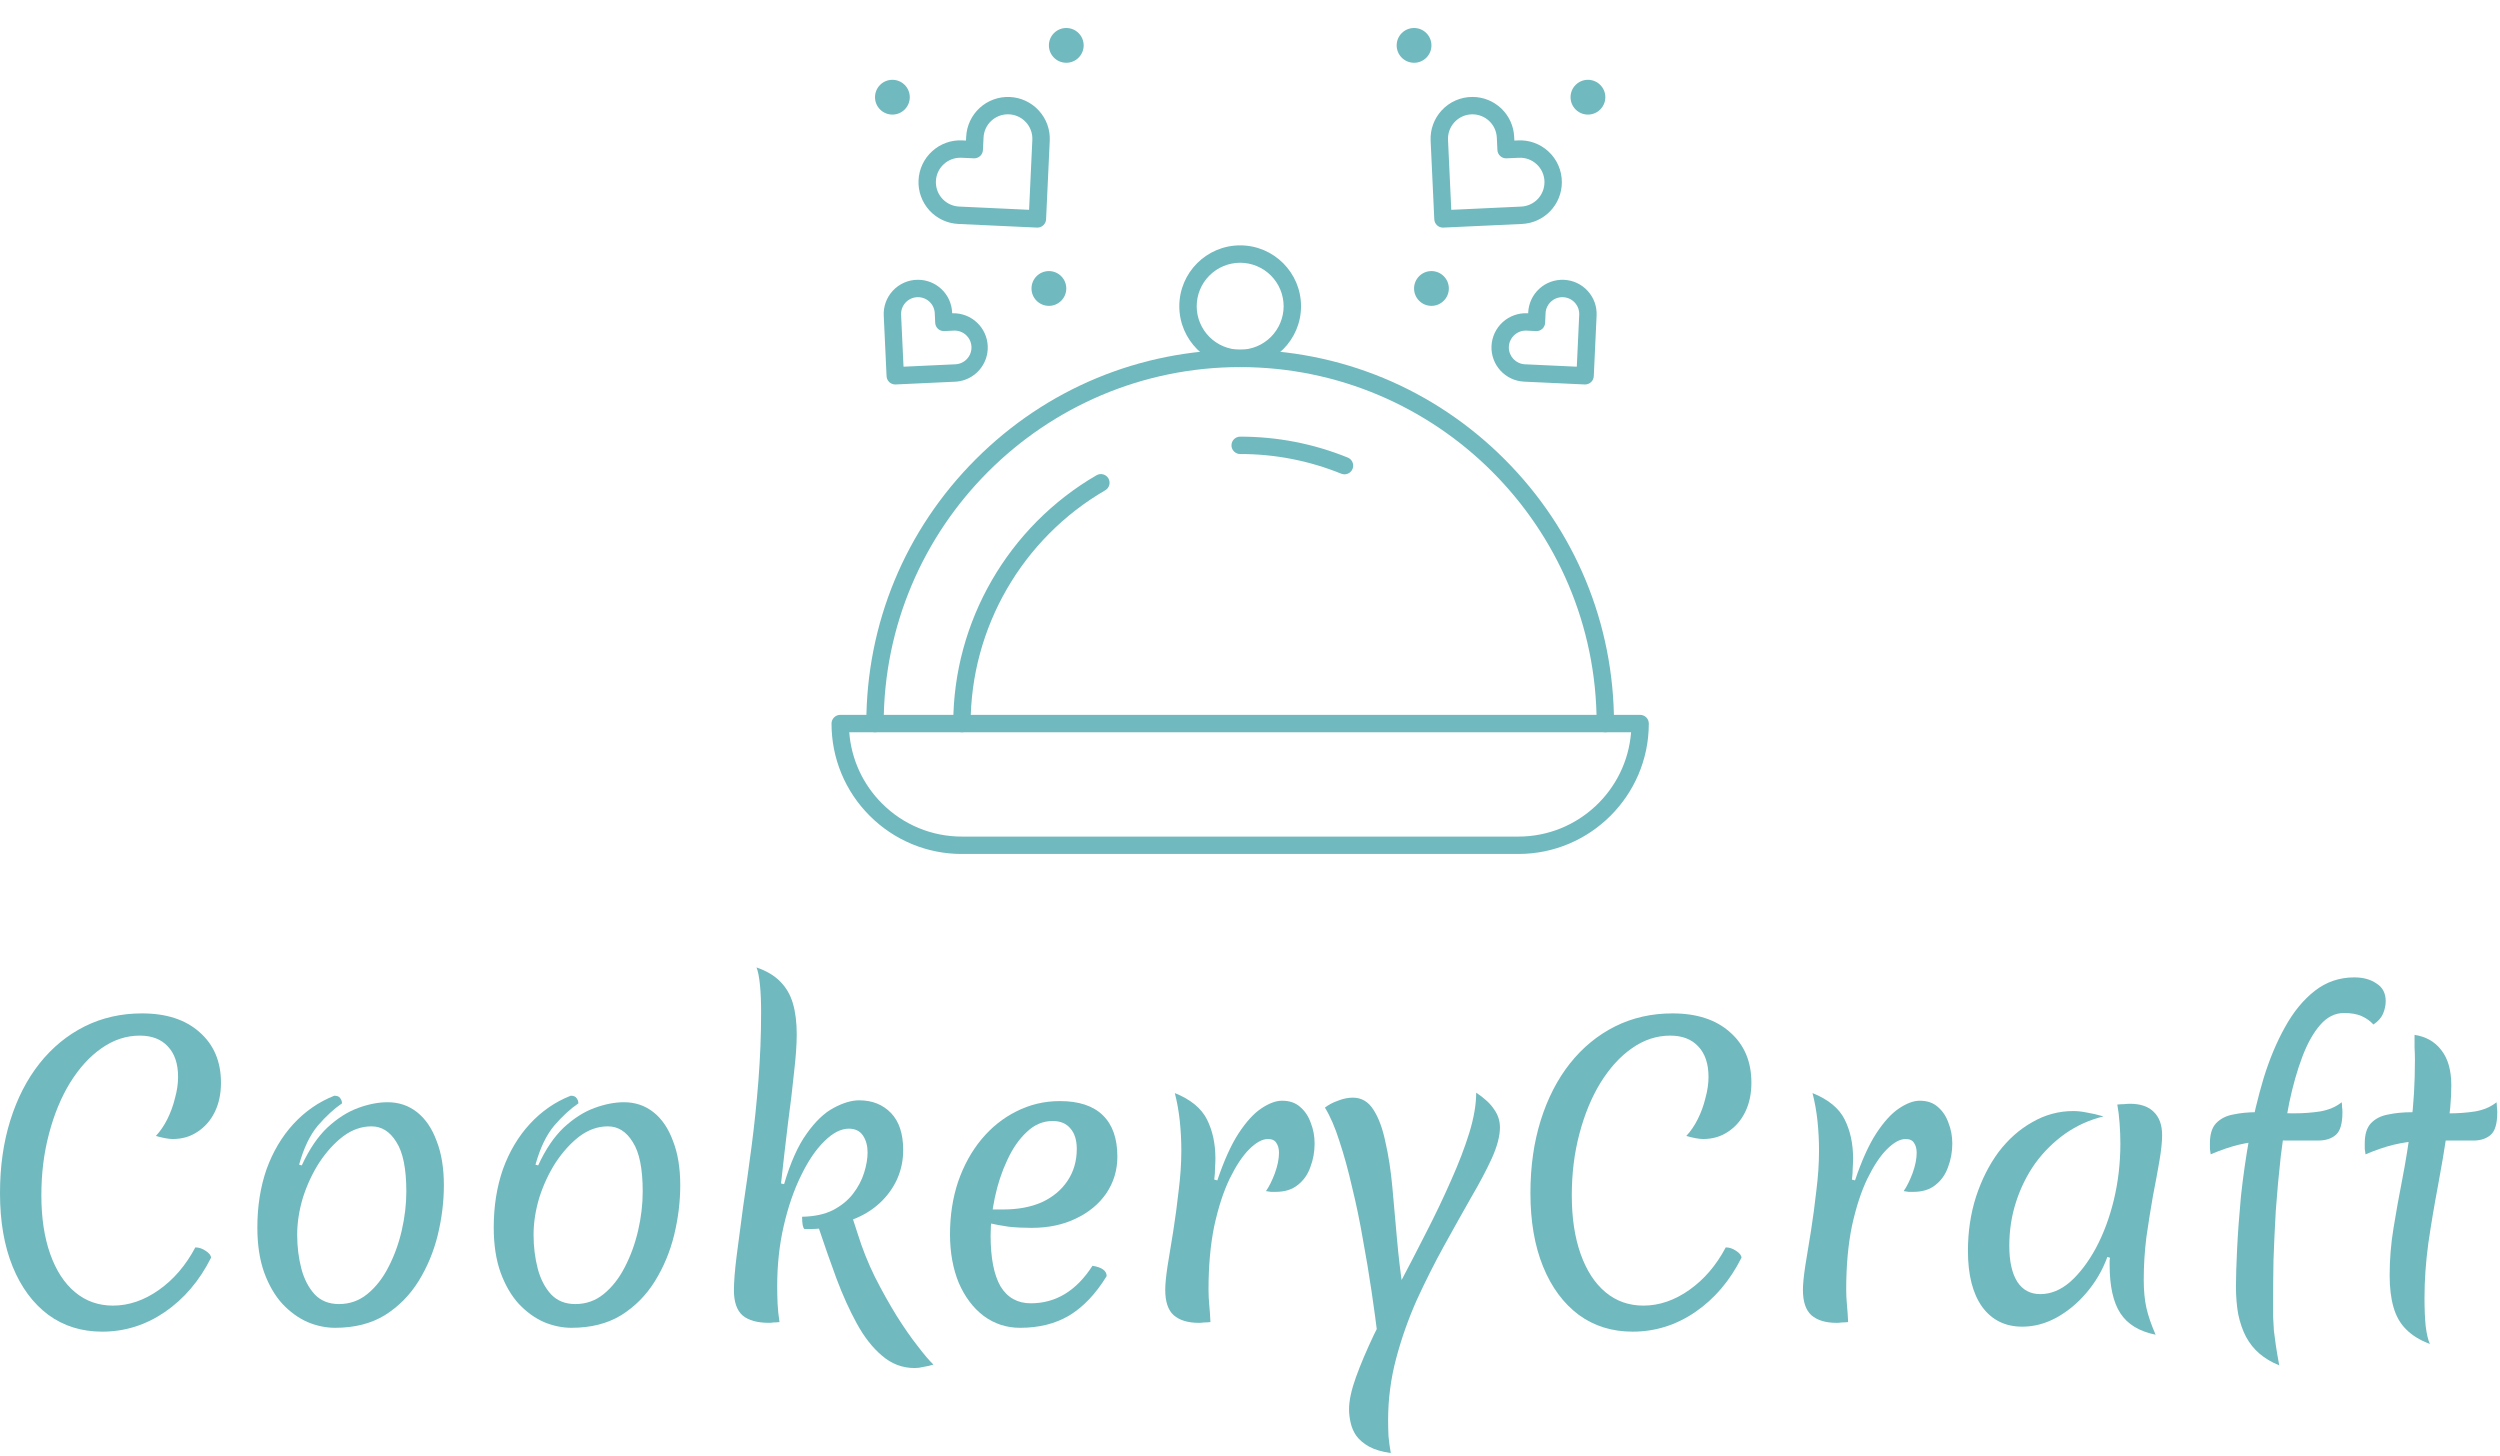 <svg width="261px" height="152px" viewBox="0 0 261 152" fill="none" xmlns="http://www.w3.org/2000/svg" transform="rotate(0) scale(1, 1)">
<path d="M165.782 11.963C166.784 11.963 167.597 11.15 167.597 10.147C167.597 9.145 166.784 8.332 165.782 8.332C164.779 8.332 163.966 9.145 163.966 10.147C163.966 11.15 164.779 11.963 165.782 11.963Z" fill="#70b9be"/>
<path d="M149.443 31.932C150.446 31.932 151.259 31.119 151.259 30.117C151.259 29.114 150.446 28.301 149.443 28.301C148.441 28.301 147.628 29.114 147.628 30.117C147.628 31.119 148.441 31.932 149.443 31.932Z" fill="#70b9be"/>
<path d="M147.628 6.554C148.631 6.554 149.443 5.741 149.443 4.739C149.443 3.736 148.631 2.923 147.628 2.923C146.625 2.923 145.812 3.736 145.812 4.739C145.812 5.741 146.625 6.554 147.628 6.554Z" fill="#70b9be"/>
<path d="M111.32 6.554C112.323 6.554 113.135 5.741 113.135 4.739C113.135 3.736 112.323 2.923 111.32 2.923C110.317 2.923 109.505 3.736 109.505 4.739C109.505 5.741 110.317 6.554 111.32 6.554Z" fill="#70b9be"/>
<path d="M109.505 31.932C110.507 31.932 111.32 31.119 111.32 30.117C111.32 29.114 110.507 28.301 109.505 28.301C108.502 28.301 107.689 29.114 107.689 30.117C107.689 31.119 108.502 31.932 109.505 31.932Z" fill="#70b9be"/>
<path d="M93.166 11.963C94.169 11.963 94.981 11.15 94.981 10.147C94.981 9.145 94.169 8.332 93.166 8.332C92.163 8.332 91.351 9.145 91.351 10.147C91.351 11.15 92.163 11.963 93.166 11.963Z" fill="#70b9be"/>
<path d="M158.52 89.154H100.428C98.639 89.159 96.867 88.809 95.215 88.125C93.562 87.441 92.062 86.436 90.8 85.168C89.532 83.906 88.527 82.406 87.842 80.753C87.158 79.1 86.808 77.328 86.812 75.539C86.812 75.298 86.908 75.067 87.078 74.897C87.248 74.727 87.479 74.631 87.72 74.631H171.228C171.729 74.631 172.136 75.038 172.136 75.539C172.136 83.046 166.027 89.154 158.52 89.154ZM88.662 76.447C88.872 79.257 90.087 81.897 92.084 83.884C93.177 84.983 94.478 85.854 95.91 86.447C97.342 87.04 98.878 87.343 100.428 87.339H158.52C164.722 87.339 169.821 82.531 170.285 76.447H88.662Z" fill="#70b9be"/>
<path d="M167.597 76.447C167.356 76.447 167.126 76.351 166.955 76.181C166.785 76.011 166.689 75.78 166.689 75.539C166.689 55.018 149.995 38.324 129.474 38.324C108.953 38.324 92.258 55.018 92.258 75.539C92.258 75.78 92.163 76.011 91.993 76.181C91.822 76.351 91.591 76.447 91.351 76.447C91.11 76.447 90.879 76.351 90.709 76.181C90.539 76.011 90.443 75.78 90.443 75.539C90.443 65.113 94.502 55.313 101.874 47.941C109.246 40.569 119.048 36.51 129.473 36.51C139.897 36.51 149.699 40.57 157.071 47.941C164.443 55.313 168.502 65.114 168.502 75.539C168.503 75.658 168.48 75.776 168.434 75.886C168.389 75.997 168.323 76.097 168.238 76.181C168.154 76.266 168.054 76.332 167.944 76.378C167.834 76.424 167.716 76.447 167.597 76.447Z" fill="#70b9be"/>
<path d="M100.428 76.447C100.187 76.447 99.956 76.351 99.786 76.181C99.616 76.011 99.52 75.78 99.52 75.539C99.52 64.9 105.258 54.961 114.495 49.605C114.703 49.491 114.947 49.462 115.175 49.526C115.404 49.59 115.598 49.74 115.717 49.945C115.836 50.15 115.87 50.394 115.812 50.624C115.754 50.854 115.608 51.051 115.405 51.175C106.726 56.207 101.335 65.543 101.335 75.538C101.335 76.04 100.929 76.447 100.428 76.447ZM140.366 49.52C140.249 49.519 140.133 49.497 140.025 49.453C136.674 48.092 133.091 47.395 129.474 47.401C129.233 47.401 129.002 47.305 128.832 47.135C128.662 46.965 128.566 46.734 128.566 46.493C128.566 46.252 128.662 46.021 128.832 45.851C129.002 45.681 129.233 45.585 129.474 45.585C133.353 45.585 137.132 46.32 140.708 47.771C140.903 47.85 141.064 47.995 141.164 48.18C141.264 48.365 141.297 48.579 141.257 48.786C141.216 48.992 141.106 49.178 140.943 49.312C140.781 49.446 140.577 49.519 140.366 49.52ZM150.646 23.763C150.412 23.763 150.188 23.673 150.019 23.511C149.851 23.35 149.75 23.13 149.74 22.897L149.358 14.692C149.33 14.119 149.415 13.546 149.61 13.006C149.805 12.466 150.104 11.97 150.492 11.547C150.9 11.097 151.398 10.737 151.955 10.492C152.511 10.246 153.112 10.12 153.72 10.121C154.844 10.12 155.924 10.552 156.737 11.328C157.549 12.104 158.03 13.164 158.08 14.286L158.099 14.676L158.488 14.658C159.061 14.63 159.634 14.716 160.173 14.91C160.712 15.105 161.208 15.404 161.631 15.791C162.082 16.199 162.442 16.698 162.687 17.254C162.933 17.811 163.059 18.413 163.057 19.021C163.058 20.144 162.626 21.224 161.85 22.036C161.074 22.848 160.015 23.33 158.893 23.381L150.688 23.761L150.646 23.763ZM153.722 11.937L153.593 11.94C153.259 11.955 152.932 12.036 152.631 12.179C152.329 12.322 152.059 12.523 151.835 12.77C151.609 13.017 151.434 13.307 151.32 13.622C151.206 13.938 151.156 14.273 151.173 14.607L151.513 21.907L158.811 21.567C159.466 21.537 160.085 21.256 160.538 20.782C160.991 20.308 161.244 19.677 161.243 19.021L161.24 18.889C161.224 18.556 161.143 18.23 161 17.928C160.858 17.627 160.658 17.357 160.411 17.133C160.164 16.907 159.874 16.732 159.559 16.618C159.243 16.505 158.909 16.454 158.574 16.471L157.278 16.53C157.038 16.541 156.804 16.455 156.626 16.294C156.449 16.132 156.342 15.906 156.33 15.666L156.268 14.371C156.239 13.715 155.958 13.096 155.484 12.642C155.009 12.189 154.378 11.936 153.722 11.937ZM165.484 40.139L165.442 40.138L159.117 39.844C158.172 39.801 157.283 39.384 156.644 38.686C156.006 37.987 155.671 37.064 155.713 36.119C155.734 35.649 155.848 35.188 156.047 34.763C156.246 34.337 156.528 33.955 156.875 33.638C157.222 33.321 157.628 33.075 158.07 32.915C158.512 32.755 158.981 32.683 159.451 32.705L159.541 32.709L159.546 32.617C159.567 32.149 159.68 31.69 159.879 31.265C160.078 30.841 160.358 30.459 160.705 30.143C161.051 29.827 161.456 29.582 161.897 29.423C162.337 29.263 162.805 29.192 163.274 29.213C164.235 29.257 165.115 29.669 165.757 30.375C166.4 31.081 166.73 31.996 166.685 32.95L166.39 39.275C166.379 39.508 166.279 39.727 166.11 39.888C165.941 40.049 165.717 40.139 165.484 40.139ZM159.281 34.516C158.349 34.516 157.57 35.252 157.525 36.193L157.522 36.274C157.522 37.215 158.26 37.987 159.201 38.032L164.618 38.283L164.87 32.864C164.881 32.633 164.846 32.403 164.768 32.185C164.689 31.968 164.568 31.768 164.412 31.598C164.257 31.427 164.07 31.289 163.862 31.191C163.653 31.093 163.427 31.037 163.197 31.027L163.111 31.024C162.171 31.024 161.4 31.761 161.357 32.7L161.312 33.7C161.307 33.819 161.278 33.936 161.227 34.044C161.177 34.153 161.105 34.25 161.017 34.33C160.929 34.411 160.825 34.473 160.713 34.513C160.6 34.553 160.481 34.571 160.362 34.565L159.364 34.517L159.281 34.516ZM108.302 23.763L108.26 23.761L100.054 23.381C99.482 23.355 98.921 23.216 98.402 22.974C97.883 22.731 97.418 22.388 97.031 21.965C96.645 21.542 96.346 21.047 96.151 20.509C95.956 19.97 95.869 19.398 95.895 18.826C95.919 18.251 96.057 17.687 96.301 17.166C96.545 16.645 96.891 16.177 97.317 15.791C97.74 15.403 98.236 15.103 98.775 14.909C99.315 14.714 99.888 14.629 100.461 14.658L100.85 14.676L100.869 14.285C100.895 13.713 101.033 13.151 101.276 12.632C101.519 12.114 101.861 11.648 102.284 11.261C102.707 10.875 103.202 10.576 103.741 10.382C104.28 10.187 104.851 10.1 105.424 10.127C105.999 10.151 106.563 10.29 107.084 10.534C107.605 10.778 108.072 11.123 108.459 11.549C108.846 11.972 109.146 12.468 109.341 13.007C109.535 13.547 109.621 14.12 109.593 14.693L109.211 22.899C109.199 23.132 109.098 23.351 108.929 23.512C108.76 23.672 108.535 23.762 108.302 23.763ZM100.253 16.468C99.617 16.468 99.012 16.702 98.538 17.133C98.275 17.371 98.064 17.663 97.921 17.988C97.777 18.313 97.704 18.664 97.705 19.02C97.705 20.383 98.773 21.502 100.139 21.565L107.437 21.904L107.776 14.604C107.793 14.27 107.743 13.935 107.629 13.62C107.516 13.304 107.341 13.014 107.114 12.767C106.876 12.504 106.585 12.293 106.26 12.15C105.935 12.006 105.583 11.933 105.228 11.934C103.862 11.934 102.744 13.003 102.682 14.366L102.619 15.665C102.607 15.905 102.501 16.13 102.323 16.292C102.145 16.454 101.911 16.539 101.671 16.529L100.377 16.469L100.253 16.468ZM93.464 40.139C93.231 40.139 93.006 40.049 92.837 39.888C92.669 39.727 92.569 39.507 92.558 39.273L92.263 32.949C92.239 32.48 92.309 32.011 92.469 31.569C92.628 31.127 92.874 30.721 93.191 30.375C93.525 30.006 93.933 29.712 94.388 29.511C94.844 29.31 95.336 29.207 95.834 29.209C96.753 29.208 97.637 29.562 98.302 30.196C98.967 30.831 99.361 31.698 99.402 32.616L99.407 32.709L99.497 32.705C100.425 32.691 101.322 33.04 101.997 33.676C102.673 34.312 103.076 35.186 103.119 36.113C103.162 37.04 102.844 37.947 102.23 38.644C101.616 39.34 100.756 39.771 99.831 39.844L93.506 40.138L93.464 40.139ZM95.834 31.024L95.751 31.027C95.52 31.037 95.293 31.092 95.084 31.19C94.875 31.288 94.687 31.427 94.531 31.598C94.215 31.945 94.052 32.395 94.074 32.864L94.328 38.283L99.747 38.032C100.213 38.01 100.651 37.803 100.965 37.459C101.279 37.113 101.443 36.658 101.421 36.192C101.399 35.726 101.193 35.287 100.848 34.973C100.503 34.659 100.047 34.495 99.581 34.517L98.585 34.565C98.465 34.571 98.346 34.554 98.233 34.514C98.121 34.473 98.017 34.411 97.929 34.331C97.841 34.25 97.769 34.153 97.719 34.044C97.668 33.936 97.64 33.819 97.635 33.7L97.59 32.699C97.569 32.247 97.375 31.821 97.048 31.509C96.721 31.198 96.286 31.024 95.834 31.024ZM129.474 38.324C125.971 38.324 123.12 35.473 123.12 31.97C123.12 28.467 125.971 25.616 129.474 25.616C132.977 25.616 135.828 28.467 135.828 31.97C135.828 35.473 132.977 38.324 129.474 38.324ZM129.474 27.431C128.271 27.433 127.117 27.912 126.266 28.762C125.416 29.613 124.937 30.767 124.935 31.97C124.937 33.173 125.416 34.326 126.266 35.177C127.117 36.028 128.271 36.507 129.474 36.508C130.677 36.507 131.831 36.028 132.681 35.177C133.532 34.326 134.011 33.173 134.012 31.97C134.011 30.767 133.532 29.613 132.681 28.762C131.831 27.912 130.677 27.433 129.474 27.431Z" fill="#70b9be"/>
<path d="M253.118 135.508C253.118 136.627 253.158 137.6 253.238 138.427C253.345 139.279 253.491 139.906 253.678 140.306C252.665 139.933 251.839 139.426 251.199 138.786C250.586 138.173 250.146 137.4 249.88 136.467C249.613 135.534 249.48 134.428 249.48 133.149C249.48 131.496 249.613 129.857 249.88 128.231C250.146 126.578 250.453 124.872 250.799 123.113C251.146 121.327 251.452 119.421 251.719 117.395C251.985 115.343 252.119 113.09 252.119 110.638C252.119 110.212 252.105 109.785 252.079 109.359C252.079 108.906 252.079 108.466 252.079 108.039C253.278 108.226 254.211 108.759 254.877 109.639C255.57 110.518 255.917 111.744 255.917 113.317C255.917 114.756 255.77 116.369 255.477 118.155C255.211 119.941 254.891 121.833 254.518 123.833C254.144 125.805 253.811 127.791 253.518 129.79C253.251 131.763 253.118 133.669 253.118 135.508ZM260.635 115.076C260.662 115.21 260.675 115.369 260.675 115.556C260.702 115.743 260.715 115.929 260.715 116.116C260.715 117.289 260.488 118.075 260.035 118.475C259.582 118.875 258.969 119.075 258.196 119.075C257.103 119.075 256.09 119.075 255.157 119.075C254.251 119.048 253.371 119.061 252.518 119.115C251.665 119.168 250.786 119.301 249.88 119.514C249 119.728 248.027 120.061 246.961 120.514C246.934 120.354 246.907 120.167 246.881 119.954C246.881 119.741 246.881 119.541 246.881 119.354C246.881 118.422 247.094 117.728 247.521 117.275C247.974 116.796 248.573 116.489 249.32 116.356C250.066 116.196 250.892 116.116 251.799 116.116C252.438 116.116 253.092 116.142 253.758 116.196C254.424 116.222 255.064 116.236 255.677 116.236C256.61 116.236 257.516 116.169 258.396 116.036C259.302 115.876 260.049 115.556 260.635 115.076Z" fill="#70b9be"/>
<path d="M237.953 142.542C237.153 142.222 236.46 141.809 235.873 141.303C235.314 140.823 234.847 140.237 234.474 139.544C234.128 138.877 233.861 138.104 233.674 137.225C233.514 136.345 233.434 135.372 233.434 134.306C233.434 133.32 233.474 132.013 233.554 130.387C233.634 128.735 233.768 126.909 233.954 124.91C234.168 122.911 234.461 120.858 234.834 118.752C235.234 116.62 235.727 114.567 236.313 112.595C236.926 110.596 237.673 108.81 238.552 107.237C239.432 105.638 240.472 104.372 241.671 103.439C242.871 102.506 244.243 102.039 245.789 102.039C246.722 102.039 247.495 102.252 248.108 102.679C248.748 103.079 249.068 103.692 249.068 104.518C249.068 104.945 248.975 105.385 248.788 105.838C248.601 106.264 248.268 106.637 247.789 106.957C247.442 106.584 247.029 106.291 246.549 106.078C246.069 105.864 245.456 105.758 244.71 105.758C243.777 105.758 242.951 106.171 242.231 106.997C241.511 107.823 240.885 108.943 240.352 110.356C239.818 111.769 239.365 113.368 238.992 115.154C238.646 116.913 238.352 118.766 238.113 120.711C237.899 122.631 237.726 124.523 237.593 126.389C237.486 128.255 237.406 129.974 237.353 131.547C237.326 133.12 237.313 134.439 237.313 135.505C237.313 136.278 237.313 136.931 237.313 137.464C237.34 137.971 237.366 138.451 237.393 138.904C237.446 139.357 237.513 139.863 237.593 140.423C237.673 140.983 237.793 141.689 237.953 142.542ZM230.796 120.512C230.769 120.352 230.742 120.165 230.716 119.952C230.716 119.739 230.716 119.539 230.716 119.352C230.716 118.419 230.929 117.726 231.355 117.273C231.809 116.793 232.408 116.487 233.155 116.353C233.901 116.193 234.727 116.113 235.634 116.113C236.273 116.113 236.926 116.14 237.593 116.193C238.259 116.22 238.899 116.233 239.512 116.233C240.445 116.233 241.351 116.167 242.231 116.033C243.137 115.873 243.883 115.554 244.47 115.074C244.497 115.207 244.51 115.367 244.51 115.554C244.537 115.74 244.55 115.927 244.55 116.113C244.55 117.286 244.323 118.073 243.87 118.472C243.417 118.872 242.804 119.072 242.031 119.072C240.938 119.072 239.925 119.072 238.992 119.072C238.086 119.045 237.206 119.059 236.353 119.112C235.5 119.165 234.621 119.299 233.714 119.512C232.835 119.725 231.862 120.058 230.796 120.512Z" fill="#70b9be"/>
<path d="M220.007 131.228C219.501 132.614 218.768 133.867 217.808 134.986C216.875 136.079 215.822 136.945 214.649 137.585C213.503 138.198 212.33 138.505 211.131 138.505C209.345 138.505 207.945 137.812 206.933 136.426C205.946 135.04 205.453 133.094 205.453 130.588C205.453 128.589 205.733 126.71 206.293 124.95C206.879 123.165 207.666 121.605 208.652 120.272C209.665 118.94 210.838 117.9 212.17 117.154C213.503 116.381 214.929 115.994 216.449 115.994C216.902 115.994 217.382 116.047 217.888 116.154C218.394 116.234 218.968 116.367 219.607 116.554C218.168 116.9 216.835 117.5 215.609 118.353C214.409 119.206 213.37 120.232 212.49 121.432C211.637 122.631 210.971 123.964 210.491 125.43C210.011 126.896 209.771 128.442 209.771 130.068C209.771 131.694 210.051 132.947 210.611 133.827C211.171 134.68 211.97 135.106 213.01 135.106C214.103 135.106 215.142 134.68 216.129 133.827C217.115 132.947 218.008 131.774 218.808 130.308C219.607 128.815 220.234 127.136 220.687 125.27C221.14 123.378 221.367 121.419 221.367 119.393C221.367 118.7 221.34 117.993 221.287 117.274C221.233 116.527 221.153 115.874 221.047 115.314C221.313 115.288 221.553 115.274 221.766 115.274C221.98 115.248 222.18 115.234 222.366 115.234C223.459 115.234 224.285 115.514 224.845 116.074C225.431 116.634 225.725 117.447 225.725 118.513C225.725 119.206 225.631 120.099 225.445 121.192C225.258 122.285 225.032 123.511 224.765 124.87C224.525 126.23 224.299 127.656 224.085 129.149C223.899 130.641 223.806 132.121 223.806 133.587C223.806 134.733 223.899 135.719 224.085 136.546C224.272 137.372 224.592 138.305 225.045 139.344C223.339 138.998 222.113 138.252 221.367 137.105C220.62 135.959 220.247 134.28 220.247 132.067C220.247 131.854 220.247 131.708 220.247 131.628C220.247 131.521 220.26 131.414 220.287 131.308L220.007 131.228Z" fill="#70b9be"/>
<path d="M193.664 123.232C194.357 121.179 195.09 119.553 195.863 118.354C196.663 117.128 197.462 116.248 198.262 115.715C199.062 115.182 199.781 114.915 200.421 114.915C201.194 114.915 201.821 115.129 202.3 115.555C202.807 115.982 203.18 116.541 203.42 117.234C203.687 117.901 203.82 118.62 203.82 119.393C203.82 120.246 203.673 121.059 203.38 121.832C203.113 122.605 202.674 123.232 202.061 123.712C201.474 124.191 200.701 124.431 199.741 124.431C199.582 124.431 199.422 124.431 199.262 124.431C199.102 124.405 198.929 124.378 198.742 124.351C199.062 123.898 199.368 123.285 199.662 122.512C199.955 121.713 200.101 120.993 200.101 120.353C200.101 119.927 200.008 119.58 199.821 119.314C199.662 119.047 199.368 118.914 198.942 118.914C198.355 118.914 197.702 119.274 196.983 119.993C196.29 120.686 195.61 121.713 194.944 123.072C194.304 124.405 193.771 126.044 193.344 127.99C192.944 129.936 192.744 132.148 192.744 134.627C192.744 135.16 192.771 135.707 192.824 136.266C192.878 136.826 192.918 137.413 192.944 138.026C192.678 138.052 192.451 138.066 192.265 138.066C192.078 138.092 191.905 138.106 191.745 138.106C190.599 138.106 189.719 137.839 189.106 137.306C188.52 136.773 188.226 135.893 188.226 134.667C188.226 134.081 188.306 133.254 188.466 132.188C188.653 131.095 188.853 129.869 189.066 128.51C189.279 127.15 189.466 125.751 189.626 124.311C189.812 122.845 189.906 121.446 189.906 120.113C189.906 119.074 189.852 118.047 189.746 117.034C189.639 116.022 189.466 115.049 189.226 114.116C190.879 114.782 191.998 115.702 192.584 116.875C193.171 118.047 193.464 119.407 193.464 120.953C193.464 121.219 193.451 121.553 193.424 121.952C193.424 122.326 193.397 122.725 193.344 123.152L193.664 123.232Z" fill="#70b9be"/>
<path d="M180.168 130.228C180.541 130.228 180.901 130.348 181.248 130.588C181.621 130.828 181.808 131.068 181.808 131.308C180.608 133.707 178.995 135.599 176.97 136.986C174.97 138.345 172.798 139.025 170.452 139.025C168.293 139.025 166.414 138.438 164.815 137.265C163.215 136.066 161.976 134.387 161.096 132.228C160.217 130.068 159.777 127.509 159.777 124.551C159.777 121.779 160.137 119.246 160.856 116.954C161.576 114.662 162.589 112.689 163.895 111.036C165.228 109.357 166.8 108.064 168.613 107.158C170.426 106.252 172.425 105.799 174.611 105.799C177.143 105.799 179.142 106.452 180.608 107.758C182.101 109.064 182.847 110.823 182.847 113.036C182.847 114.182 182.634 115.195 182.207 116.074C181.781 116.954 181.181 117.647 180.408 118.153C179.662 118.66 178.795 118.913 177.809 118.913C177.596 118.913 177.343 118.886 177.05 118.833C176.756 118.78 176.423 118.7 176.05 118.593C176.503 118.113 176.903 117.527 177.249 116.834C177.596 116.141 177.863 115.408 178.049 114.635C178.262 113.862 178.369 113.129 178.369 112.436C178.369 111.05 178.009 109.983 177.289 109.237C176.596 108.491 175.623 108.118 174.371 108.118C172.958 108.118 171.625 108.557 170.372 109.437C169.146 110.29 168.053 111.49 167.094 113.036C166.161 114.555 165.428 116.327 164.895 118.353C164.361 120.352 164.095 122.498 164.095 124.791C164.095 127.136 164.401 129.175 165.015 130.908C165.628 132.641 166.494 133.973 167.613 134.906C168.733 135.839 170.052 136.306 171.572 136.306C173.224 136.306 174.824 135.759 176.37 134.666C177.916 133.574 179.182 132.094 180.168 130.228Z" fill="#70b9be"/>
<path d="M140.84 147.141C140.84 146.235 141.08 145.115 141.56 143.782C142.04 142.45 142.666 140.97 143.439 139.344C144.239 137.718 145.105 135.999 146.038 134.186C146.998 132.374 147.944 130.548 148.877 128.709C149.837 126.843 150.703 125.03 151.476 123.271C152.276 121.485 152.915 119.819 153.395 118.273C153.875 116.7 154.115 115.301 154.115 114.075C154.995 114.661 155.621 115.248 155.994 115.834C156.394 116.394 156.594 117.02 156.594 117.713C156.594 118.593 156.314 119.659 155.754 120.912C155.194 122.138 154.461 123.524 153.555 125.07C152.675 126.616 151.743 128.282 150.756 130.068C149.77 131.854 148.824 133.733 147.917 135.706C147.038 137.678 146.318 139.718 145.758 141.823C145.199 143.929 144.919 146.075 144.919 148.261C144.919 148.794 144.932 149.353 144.959 149.94C145.012 150.526 145.092 151.113 145.199 151.699C144.266 151.566 143.506 151.339 142.92 151.019C142.36 150.7 141.92 150.326 141.6 149.9C141.307 149.473 141.107 149.007 141 148.501C140.894 148.021 140.84 147.568 140.84 147.141ZM143.879 139.904C143.693 138.358 143.466 136.679 143.199 134.866C142.933 133.054 142.626 131.214 142.28 129.349C141.96 127.483 141.587 125.683 141.16 123.951C140.76 122.191 140.321 120.592 139.841 119.153C139.388 117.713 138.881 116.541 138.321 115.634C138.695 115.341 139.148 115.101 139.681 114.915C140.214 114.701 140.734 114.595 141.24 114.595C142.147 114.595 142.866 115.021 143.399 115.874C143.932 116.7 144.346 117.82 144.639 119.233C144.959 120.619 145.199 122.178 145.359 123.911C145.518 125.643 145.678 127.429 145.838 129.269C145.998 131.081 146.198 132.8 146.438 134.426L143.879 139.904Z" fill="#70b9be"/>
<path d="M127.089 123.232C127.782 121.179 128.515 119.553 129.288 118.354C130.088 117.128 130.888 116.248 131.687 115.715C132.487 115.182 133.207 114.915 133.846 114.915C134.619 114.915 135.246 115.129 135.726 115.555C136.232 115.982 136.605 116.541 136.845 117.234C137.112 117.901 137.245 118.62 137.245 119.393C137.245 120.246 137.098 121.059 136.805 121.832C136.539 122.605 136.099 123.232 135.486 123.712C134.899 124.191 134.126 124.431 133.167 124.431C133.007 124.431 132.847 124.431 132.687 124.431C132.527 124.405 132.354 124.378 132.167 124.351C132.487 123.898 132.794 123.285 133.087 122.512C133.38 121.713 133.527 120.993 133.527 120.353C133.527 119.927 133.433 119.58 133.247 119.314C133.087 119.047 132.793 118.914 132.367 118.914C131.781 118.914 131.128 119.274 130.408 119.993C129.715 120.686 129.035 121.713 128.369 123.072C127.729 124.405 127.196 126.044 126.769 127.99C126.37 129.936 126.17 132.148 126.17 134.627C126.17 135.16 126.196 135.707 126.25 136.266C126.303 136.826 126.343 137.413 126.37 138.026C126.103 138.052 125.876 138.066 125.69 138.066C125.503 138.092 125.33 138.106 125.17 138.106C124.024 138.106 123.144 137.839 122.531 137.306C121.945 136.773 121.651 135.893 121.651 134.667C121.651 134.081 121.731 133.254 121.891 132.188C122.078 131.095 122.278 129.869 122.491 128.51C122.704 127.15 122.891 125.751 123.051 124.311C123.237 122.845 123.331 121.446 123.331 120.113C123.331 119.074 123.277 118.047 123.171 117.034C123.064 116.022 122.891 115.049 122.651 114.116C124.304 114.782 125.423 115.702 126.01 116.875C126.596 118.047 126.889 119.407 126.889 120.953C126.889 121.219 126.876 121.553 126.849 121.952C126.849 122.326 126.823 122.725 126.769 123.152L127.089 123.232Z" fill="#70b9be"/>
<path d="M106.498 138.624C105.086 138.624 103.82 138.211 102.7 137.385C101.607 136.558 100.741 135.412 100.101 133.946C99.488 132.453 99.181 130.761 99.181 128.868C99.181 126.896 99.461 125.07 100.021 123.391C100.608 121.685 101.421 120.205 102.46 118.952C103.5 117.7 104.712 116.727 106.099 116.034C107.511 115.314 109.031 114.954 110.657 114.954C112.629 114.954 114.122 115.447 115.135 116.433C116.148 117.42 116.654 118.859 116.654 120.752C116.654 122.164 116.268 123.444 115.495 124.59C114.722 125.71 113.655 126.589 112.296 127.229C110.963 127.869 109.431 128.189 107.698 128.189C106.845 128.189 106.045 128.149 105.299 128.069C104.553 127.962 103.833 127.829 103.14 127.669L103.26 126.269H104.739C106.285 126.269 107.631 126.016 108.777 125.51C109.924 124.977 110.817 124.23 111.456 123.271C112.096 122.311 112.416 121.205 112.416 119.952C112.416 119.019 112.189 118.299 111.736 117.793C111.31 117.286 110.697 117.033 109.897 117.033C108.884 117.033 107.978 117.42 107.178 118.193C106.378 118.939 105.699 119.925 105.139 121.151C104.579 122.351 104.153 123.644 103.86 125.03C103.566 126.416 103.42 127.735 103.42 128.988C103.42 131.334 103.766 133.106 104.459 134.306C105.179 135.479 106.232 136.065 107.618 136.065C110.23 136.065 112.376 134.759 114.055 132.147C115.042 132.307 115.535 132.667 115.535 133.226C114.388 135.092 113.082 136.465 111.616 137.345C110.177 138.198 108.471 138.624 106.498 138.624Z" fill="#70b9be"/>
<path d="M81.859 123.631C82.526 121.365 83.312 119.606 84.219 118.353C85.125 117.073 86.058 116.18 87.017 115.674C88.004 115.141 88.897 114.874 89.696 114.874C91.056 114.874 92.162 115.314 93.015 116.194C93.868 117.073 94.294 118.366 94.294 120.072C94.294 121.138 94.081 122.151 93.655 123.111C93.228 124.044 92.628 124.87 91.855 125.59C91.082 126.309 90.149 126.883 89.056 127.309L89.536 128.788C90.016 130.334 90.616 131.84 91.336 133.306C92.082 134.773 92.842 136.132 93.615 137.385C94.388 138.611 95.121 139.664 95.814 140.543C96.507 141.45 97.053 142.089 97.453 142.463C97.106 142.569 96.76 142.649 96.413 142.703C96.094 142.783 95.787 142.823 95.494 142.823C94.214 142.823 93.082 142.396 92.095 141.543C91.109 140.717 90.229 139.597 89.456 138.184C88.683 136.772 87.977 135.212 87.337 133.506C86.698 131.774 86.084 130.028 85.498 128.269C85.231 128.295 84.978 128.309 84.738 128.309C84.498 128.309 84.245 128.309 83.979 128.309C83.819 128.175 83.739 127.749 83.739 127.029C85.018 127.002 86.084 126.776 86.937 126.349C87.817 125.896 88.523 125.323 89.056 124.63C89.59 123.937 89.976 123.204 90.216 122.431C90.456 121.658 90.576 120.952 90.576 120.312C90.576 119.619 90.416 119.032 90.096 118.553C89.776 118.073 89.283 117.833 88.617 117.833C87.79 117.833 86.937 118.273 86.058 119.152C85.178 120.005 84.365 121.205 83.619 122.751C82.872 124.27 82.273 126.016 81.82 127.989C81.366 129.961 81.14 132.054 81.14 134.266C81.14 134.879 81.153 135.492 81.18 136.105C81.207 136.692 81.273 137.331 81.38 138.025C81.14 138.051 80.927 138.065 80.74 138.065C80.58 138.091 80.433 138.104 80.3 138.104C79.074 138.104 78.154 137.851 77.541 137.345C76.928 136.812 76.622 135.932 76.622 134.706C76.622 133.826 76.715 132.64 76.902 131.147C77.088 129.655 77.315 127.935 77.581 125.99C77.874 124.044 78.168 121.951 78.461 119.712C78.754 117.473 78.994 115.167 79.181 112.795C79.367 110.396 79.46 108.024 79.46 105.678C79.46 104.585 79.421 103.639 79.341 102.839C79.261 102.013 79.141 101.4 78.981 101C80.047 101.373 80.873 101.866 81.46 102.479C82.073 103.092 82.513 103.852 82.779 104.758C83.046 105.665 83.179 106.744 83.179 107.997C83.179 109.037 83.086 110.356 82.899 111.955C82.739 113.555 82.526 115.341 82.259 117.313C82.019 119.286 81.779 121.365 81.54 123.551L81.859 123.631Z" fill="#70b9be"/>
<path d="M59.662 138.623C58.703 138.623 57.743 138.423 56.784 138.023C55.824 137.597 54.944 136.957 54.145 136.104C53.372 135.251 52.745 134.171 52.266 132.865C51.786 131.533 51.546 129.96 51.546 128.147C51.546 125.935 51.866 123.909 52.505 122.07C53.172 120.231 54.105 118.658 55.304 117.352C56.53 116.019 57.956 115.033 59.583 114.393C59.876 114.393 60.076 114.473 60.182 114.633C60.316 114.793 60.382 114.98 60.382 115.193C59.556 115.753 58.716 116.526 57.863 117.512C57.037 118.498 56.384 119.857 55.904 121.59L56.184 121.67C56.957 119.991 57.85 118.671 58.863 117.712C59.902 116.752 60.969 116.072 62.061 115.673C63.154 115.273 64.181 115.073 65.14 115.073C66.313 115.073 67.339 115.419 68.219 116.112C69.099 116.805 69.778 117.805 70.258 119.111C70.764 120.391 71.018 121.937 71.018 123.749C71.018 125.455 70.805 127.188 70.378 128.947C69.951 130.68 69.285 132.279 68.379 133.745C67.472 135.211 66.3 136.397 64.86 137.304C63.421 138.183 61.688 138.623 59.662 138.623ZM60.062 136.144C61.182 136.144 62.168 135.797 63.021 135.104C63.901 134.385 64.634 133.452 65.22 132.306C65.833 131.133 66.3 129.853 66.62 128.467C66.939 127.081 67.099 125.722 67.099 124.389C67.099 122.017 66.753 120.297 66.06 119.231C65.393 118.138 64.527 117.592 63.461 117.592C62.421 117.592 61.435 117.938 60.502 118.631C59.596 119.324 58.77 120.231 58.023 121.35C57.303 122.47 56.73 123.696 56.304 125.029C55.904 126.361 55.704 127.654 55.704 128.907C55.704 130.16 55.851 131.346 56.144 132.466C56.437 133.558 56.904 134.451 57.543 135.144C58.183 135.811 59.023 136.144 60.062 136.144Z" fill="#70b9be"/>
<path d="M34.984 138.623C34.025 138.623 33.065 138.423 32.106 138.023C31.146 137.597 30.266 136.957 29.467 136.104C28.694 135.251 28.067 134.171 27.587 132.865C27.108 131.533 26.868 129.96 26.868 128.147C26.868 125.935 27.188 123.909 27.827 122.07C28.494 120.231 29.427 118.658 30.626 117.352C31.852 116.019 33.279 115.033 34.904 114.393C35.198 114.393 35.398 114.473 35.504 114.633C35.638 114.793 35.704 114.98 35.704 115.193C34.878 115.753 34.038 116.526 33.185 117.512C32.359 118.498 31.706 119.857 31.226 121.59L31.506 121.67C32.279 119.991 33.172 118.671 34.185 117.712C35.224 116.752 36.291 116.072 37.383 115.673C38.476 115.273 39.502 115.073 40.462 115.073C41.635 115.073 42.661 115.419 43.541 116.112C44.42 116.805 45.1 117.805 45.58 119.111C46.086 120.391 46.34 121.937 46.34 123.749C46.34 125.455 46.126 127.188 45.7 128.947C45.273 130.68 44.607 132.279 43.701 133.745C42.794 135.211 41.622 136.397 40.182 137.304C38.743 138.183 37.01 138.623 34.984 138.623ZM35.384 136.144C36.504 136.144 37.49 135.797 38.343 135.104C39.223 134.385 39.956 133.452 40.542 132.306C41.155 131.133 41.622 129.853 41.941 128.467C42.261 127.081 42.421 125.722 42.421 124.389C42.421 122.017 42.075 120.297 41.382 119.231C40.715 118.138 39.849 117.592 38.783 117.592C37.743 117.592 36.757 117.938 35.824 118.631C34.918 119.324 34.091 120.231 33.345 121.35C32.625 122.47 32.052 123.696 31.626 125.029C31.226 126.361 31.026 127.654 31.026 128.907C31.026 130.16 31.173 131.346 31.466 132.466C31.759 133.558 32.226 134.451 32.865 135.144C33.505 135.811 34.345 136.144 35.384 136.144Z" fill="#70b9be"/>
<path d="M20.392 130.228C20.765 130.228 21.125 130.348 21.471 130.588C21.844 130.828 22.031 131.068 22.031 131.308C20.831 133.707 19.219 135.599 17.193 136.986C15.194 138.345 13.021 139.025 10.675 139.025C8.516 139.025 6.637 138.438 5.038 137.265C3.439 136.066 2.199 134.387 1.319 132.228C0.44 130.068 0 127.509 0 124.551C0 121.779 0.36 119.246 1.08 116.954C1.799 114.662 2.812 112.689 4.118 111.036C5.451 109.357 7.024 108.064 8.836 107.158C10.649 106.252 12.648 105.799 14.834 105.799C17.366 105.799 19.365 106.452 20.831 107.758C22.324 109.064 23.07 110.823 23.07 113.036C23.07 114.182 22.857 115.195 22.431 116.074C22.004 116.954 21.404 117.647 20.631 118.153C19.885 118.66 19.019 118.913 18.032 118.913C17.819 118.913 17.566 118.886 17.273 118.833C16.98 118.78 16.646 118.7 16.273 118.593C16.726 118.113 17.126 117.527 17.473 116.834C17.819 116.141 18.086 115.408 18.272 114.635C18.486 113.862 18.592 113.129 18.592 112.436C18.592 111.05 18.232 109.983 17.513 109.237C16.82 108.491 15.847 108.118 14.594 108.118C13.181 108.118 11.848 108.557 10.596 109.437C9.369 110.29 8.277 111.49 7.317 113.036C6.384 114.555 5.651 116.327 5.118 118.353C4.585 120.352 4.318 122.498 4.318 124.791C4.318 127.136 4.625 129.175 5.238 130.908C5.851 132.641 6.717 133.973 7.837 134.906C8.956 135.839 10.276 136.306 11.795 136.306C13.448 136.306 15.047 135.759 16.593 134.666C18.139 133.574 19.405 132.094 20.392 130.228Z" fill="#70b9be"/>
</svg>